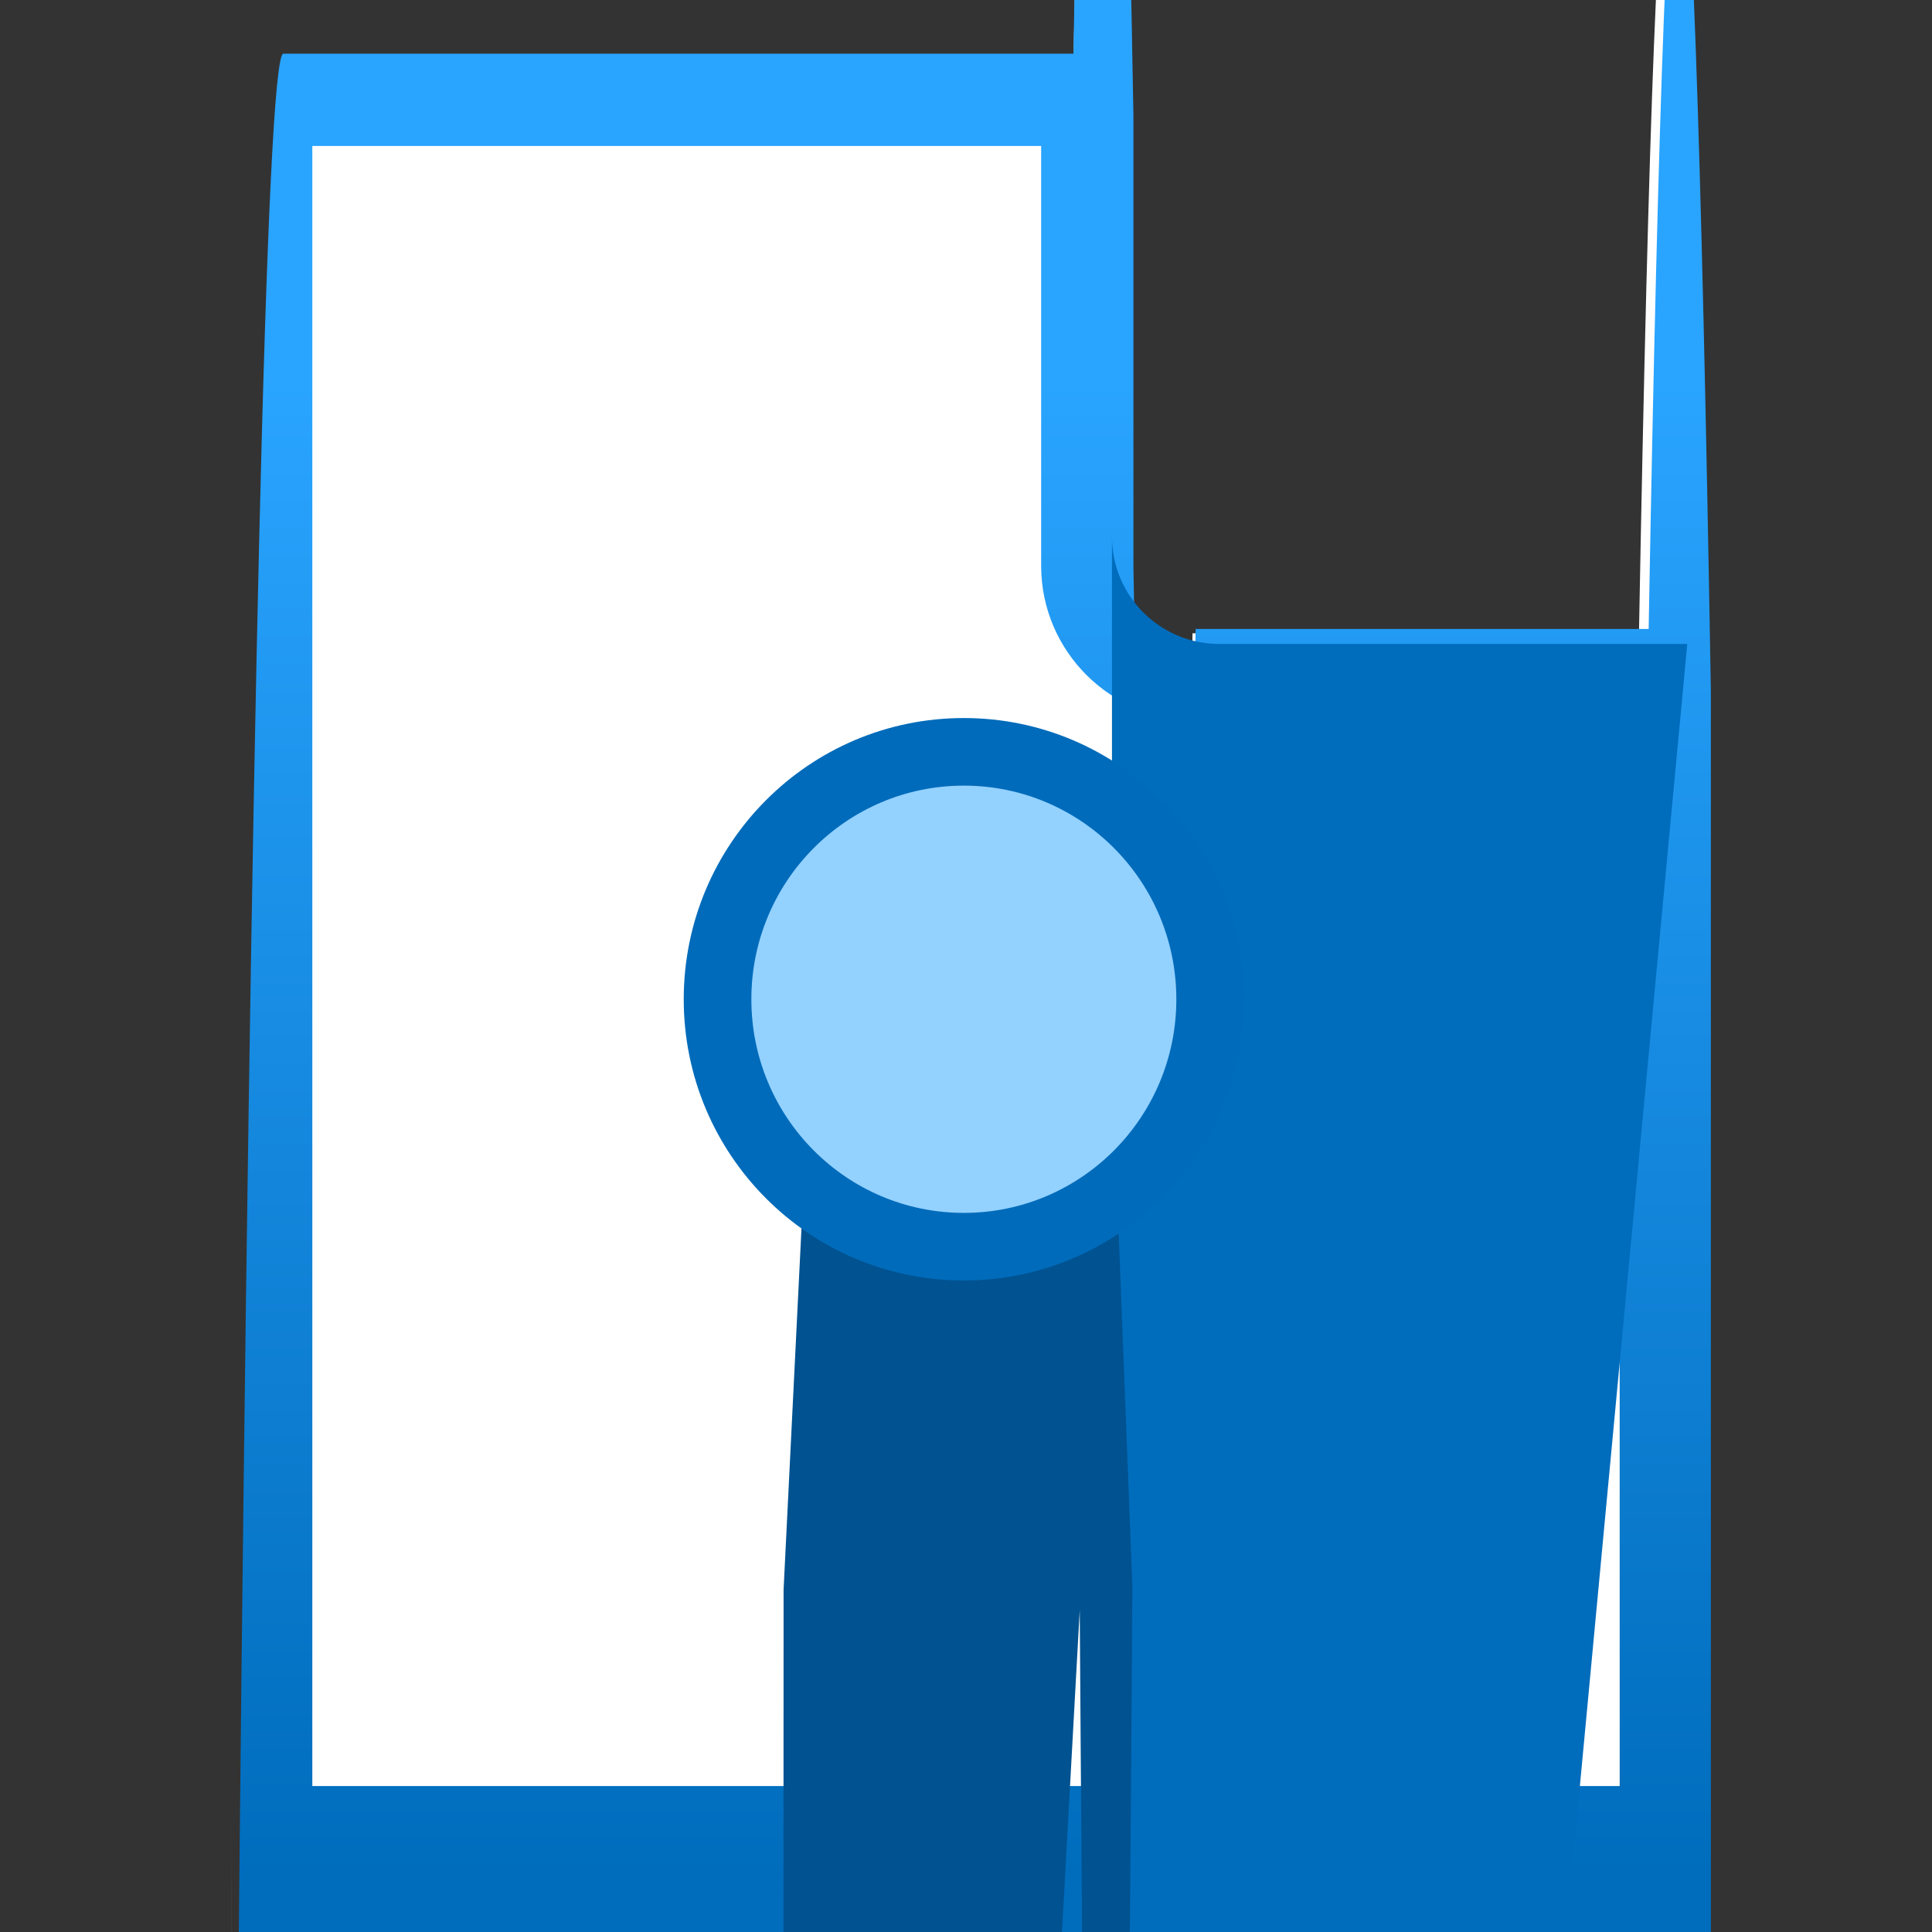 <?xml version="1.0" encoding="UTF-8"?>
<svg xmlns="http://www.w3.org/2000/svg" xmlns:xlink="http://www.w3.org/1999/xlink" width="70pt" height="70pt" viewBox="0 0 70 70" version="1.1">
<rect x="0" y="0" width="70" height="70" fill="#333333" stroke="none"/>
<defs>
<linearGradient id="linear0" gradientUnits="userSpaceOnUse" x1="9" y1="17.5" x2="9" y2="0.5" gradientTransform="matrix(3.889,0,0,3.889,0,0)">
<stop offset="0" style="stop-color:rgb(0,108,188);stop-opacity:1;"/>
<stop offset="0.82" style="stop-color:rgb(41,164,255);stop-opacity:1;"/>
</linearGradient>
</defs>
<g id="surface1">
<path style=" stroke:none;fill-rule:nonzero;fill:rgb(255,255,255);fill-opacity:1;" d="M 38.891 2.449 L 10.617 2.449 C 9.391 2.449 8.398 101.695 8.398 224.117 L 8.398 65.332 C 8.398 187.758 9.391 287 10.617 287 L 59.383 287 C 60.074 325.914 60.918 325.07 61.602 284.785 L 61.602 25.199 C 60.918 -14.312 60.074 -15.168 59.383 22.945 L 43.207 22.945 C 42.52 62.68 41.668 61.832 40.988 20.727 L 40.988 4.668 C 40.336 -31.289 39.547 -32.121 38.891 2.449 Z "/>
<path style=" stroke:none;fill-rule:nonzero;fill:url(#linear0);" d="M 37.723 5.289 L 37.723 20.535 C 37.742 23.609 40.246 26.094 43.32 26.094 L 58.684 26.094 L 58.684 64.711 L 11.316 64.711 L 11.316 5.289 L 37.723 5.289 M 38.891 1.945 L 10.266 1.945 C 9.02 1.945 8.012 102.93 8.012 227.5 L 8.012 65.801 C 8.012 190.371 9.02 291.355 10.266 291.355 L 59.734 291.355 C 60.434 330.953 61.297 330.094 61.988 289.102 L 61.988 25.043 C 61.297 -15.949 60.434 -16.809 59.734 22.789 L 43.32 22.789 C 42.621 62.387 41.762 61.523 41.066 20.535 L 41.066 4.199 C 40.395 -33.871 39.57 -34.723 38.891 1.945 Z "/>
<path style=" stroke:none;fill-rule:nonzero;fill:rgb(0,108,188);fill-opacity:1;" d="M 61.133 23.332 L 40.289 245 L 40.289 19.445 C 40.289 21.594 42.031 23.332 44.18 23.332 Z "/>
<path style=" stroke:none;fill-rule:nonzero;fill:rgb(0,82,144);fill-opacity:1;" d="M 40.484 43.477 C 37.23 46.355 32.34 46.355 29.09 43.477 L 28.391 57.594 C 28.355 105.145 28.625 149.707 29.059 168.906 C 29.496 188.105 30.004 177.793 30.332 143.148 L 34.688 138.68 L 39.121 58.332 C 39.332 90.891 39.691 110.516 40.078 110.344 C 40.465 110.172 40.824 90.219 41.027 57.477 Z "/>
<path style=" stroke:none;fill-rule:nonzero;fill:rgb(0,107,186);fill-opacity:1;" d="M 45.07 36.207 C 45.07 30.578 40.527 26.016 34.922 26.016 C 29.316 26.016 24.773 30.578 24.773 36.207 C 24.773 41.832 29.316 46.395 34.922 46.395 C 40.527 46.395 45.07 41.832 45.07 36.207 Z "/>
<path style=" stroke:none;fill-rule:nonzero;fill:rgb(147,209,255);fill-opacity:1;" d="M 42.621 36.207 C 42.621 31.93 39.176 28.465 34.922 28.465 C 30.668 28.465 27.223 31.93 27.223 36.207 C 27.223 40.48 30.668 43.945 34.922 43.945 C 39.176 43.945 42.621 40.48 42.621 36.207 Z "/>
</g>
</svg>
